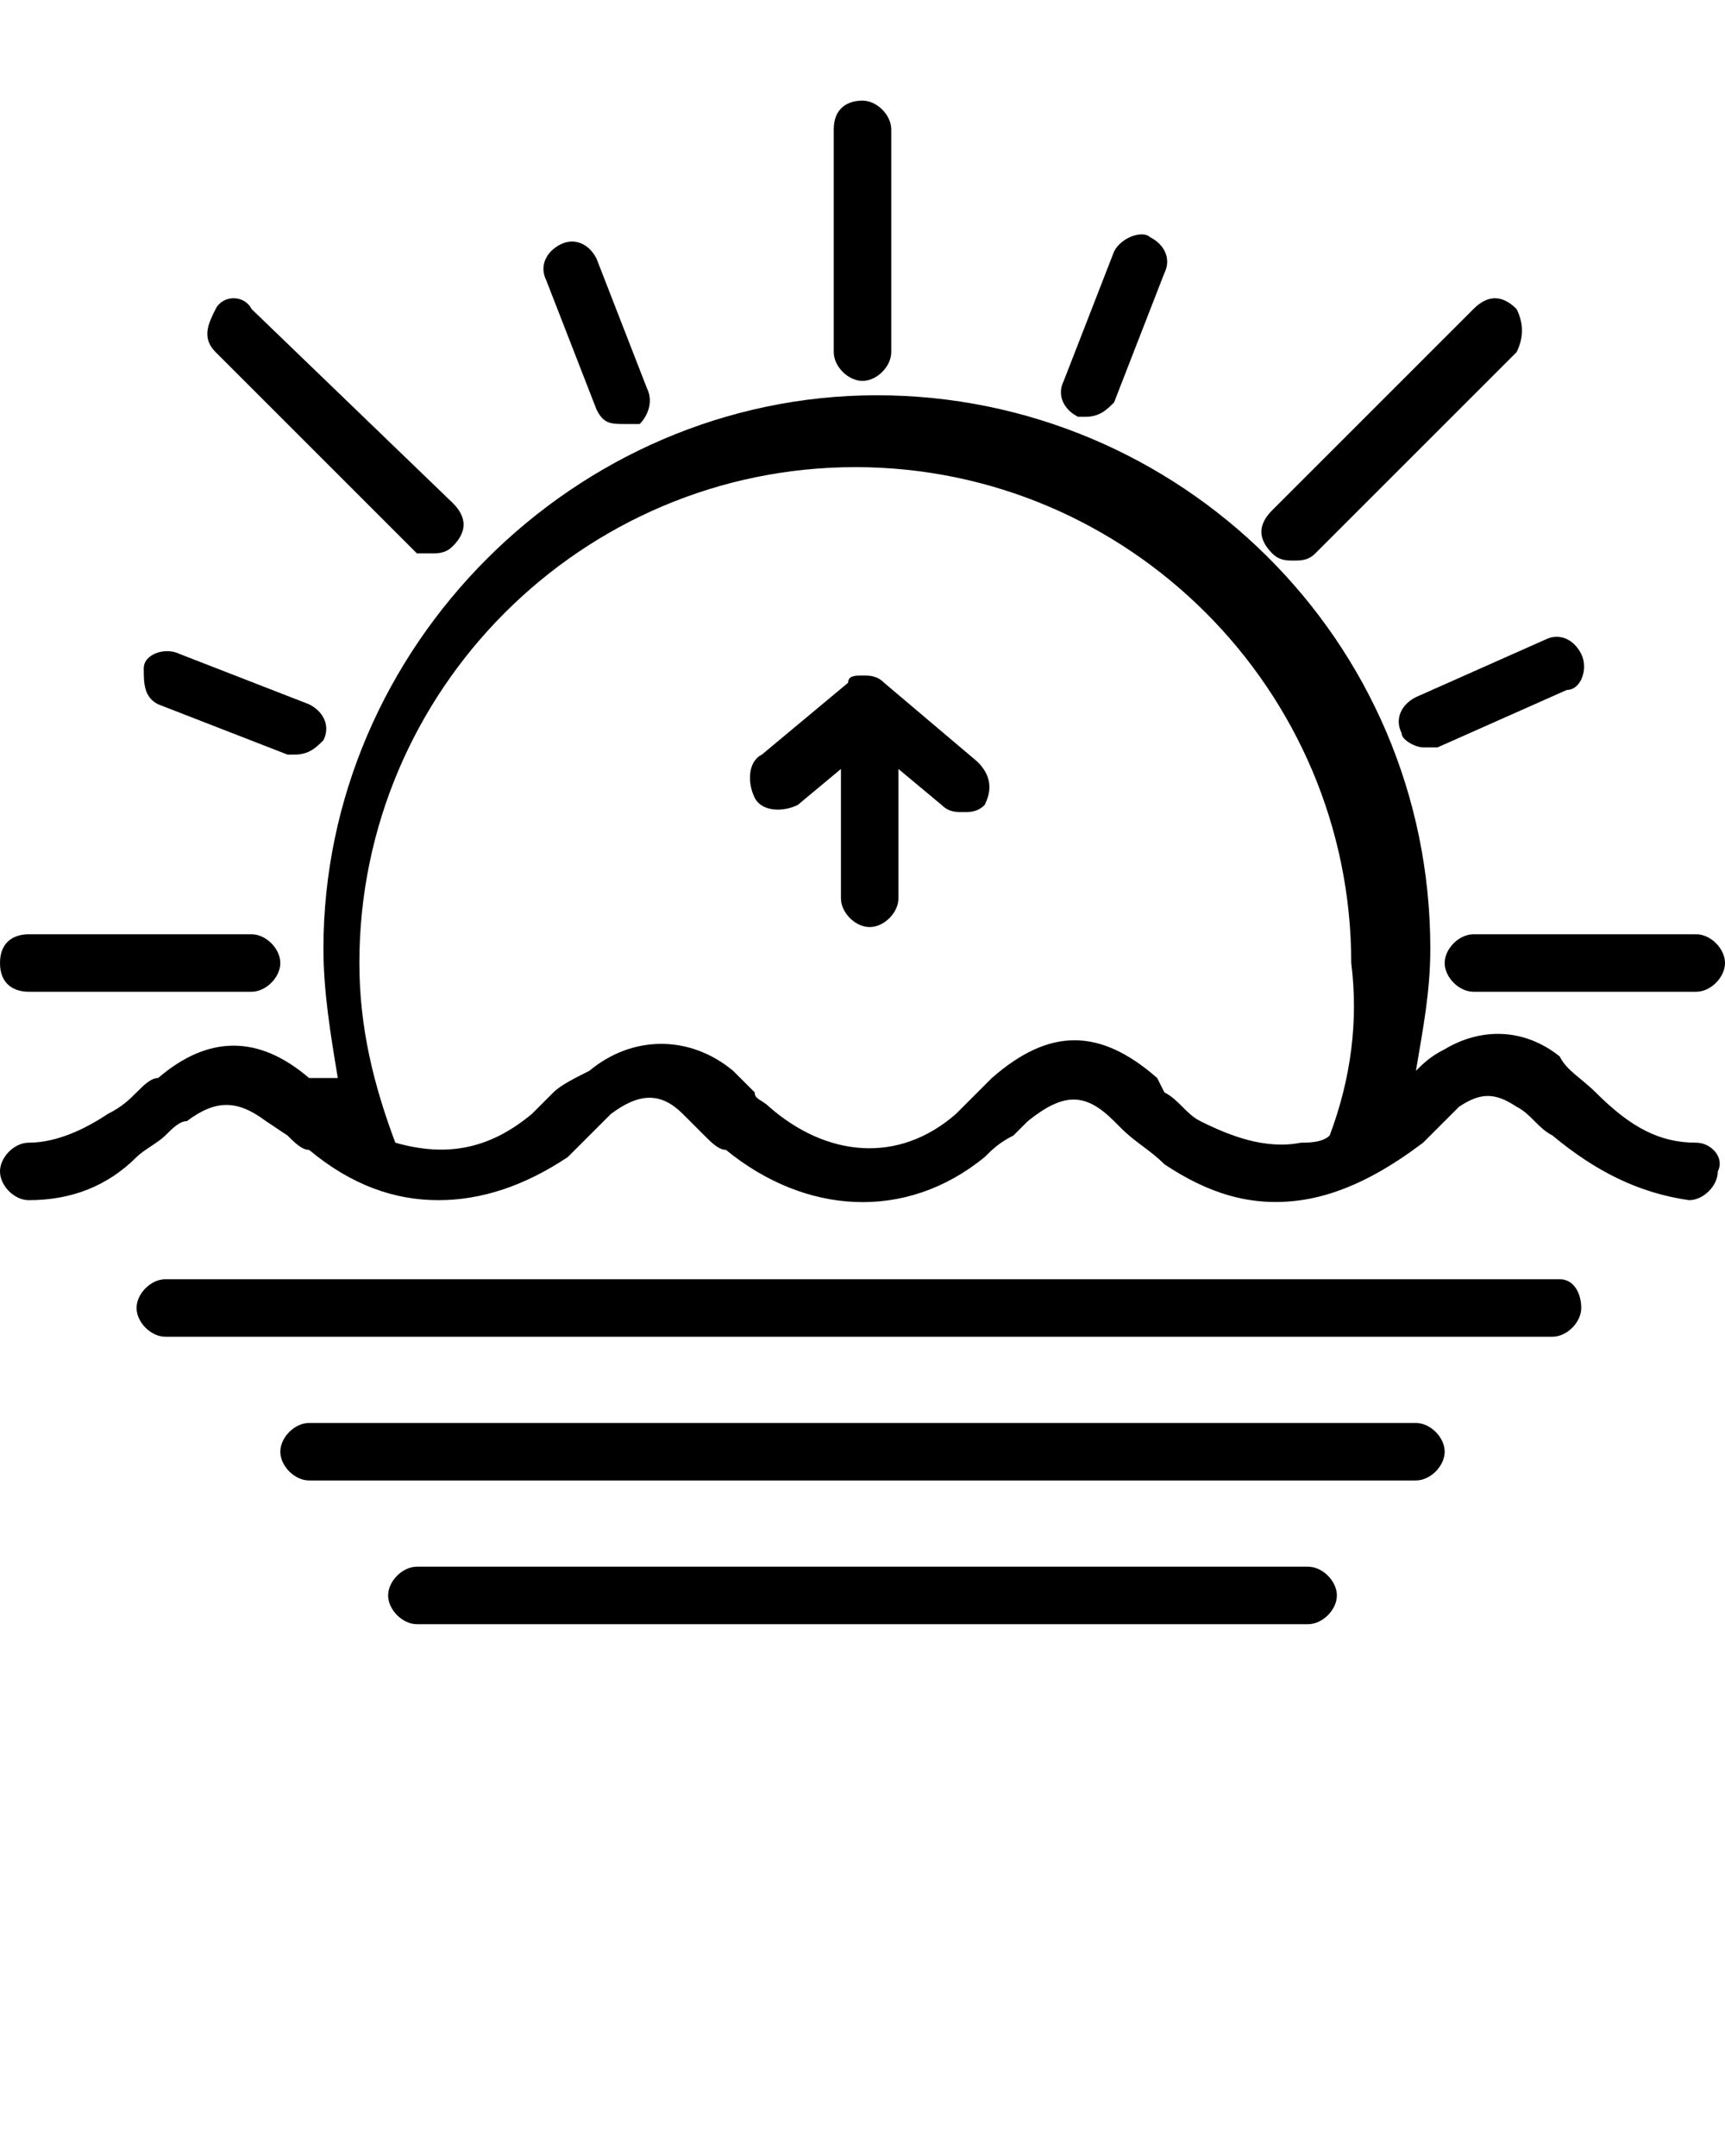 <?xml version="1.0" encoding="utf-8"?>
<!-- Generator: Adobe Illustrator 23.0.1, SVG Export Plug-In . SVG Version: 6.00 Build 0)  -->
<svg version="1.1" id="Layer_1" xmlns="http://www.w3.org/2000/svg" xmlns:xlink="http://www.w3.org/1999/xlink" x="0px" y="0px"
	 viewBox="0 0 24 30" style="enable-background:new 0 0 24 30;" xml:space="preserve">
<g>
	<path d="M18.2,21.8H5.8c-0.2,0-0.4,0.2-0.4,0.4s0.2,0.4,0.4,0.4h12.4c0.2,0,0.4-0.2,0.4-0.4S18.4,21.8,18.2,21.8z"/>
	<path d="M19.7,19.8H4.3c-0.2,0-0.4,0.2-0.4,0.4s0.2,0.4,0.4,0.4h15.4c0.2,0,0.4-0.2,0.4-0.4S19.9,19.8,19.7,19.8z"/>
	<path d="M21.7,17.8H2.3c-0.2,0-0.4,0.2-0.4,0.4s0.2,0.4,0.4,0.4h19.3c0.2,0,0.4-0.2,0.4-0.4S21.9,17.8,21.7,17.8z"/>
	<path d="M0.4,13.8h3.1c0.2,0,0.4-0.2,0.4-0.4S3.7,13,3.5,13H0.4C0.2,13,0,13.1,0,13.4S0.2,13.8,0.4,13.8z"/>
	<path d="M2.5,9.1C2.3,9,2,9.1,2,9.3s0,0.4,0.2,0.5L4,10.5c0,0,0.1,0,0.1,0c0.2,0,0.3-0.1,0.4-0.2c0.1-0.2,0-0.4-0.2-0.5L2.5,9.1z"
		/>
	<path d="M6,7.7c0.1,0,0.2,0,0.3-0.1c0.2-0.2,0.2-0.4,0-0.6L3.5,4.3C3.4,4.1,3.1,4.1,3,4.3S2.8,4.7,3,4.9l2.8,2.8
		C5.8,7.7,5.9,7.7,6,7.7z"/>
	<path d="M8.3,5.7c0.1,0.2,0.2,0.2,0.4,0.2c0.1,0,0.1,0,0.2,0C9,5.8,9.1,5.6,9,5.4L8.3,3.6C8.2,3.4,8,3.3,7.8,3.4
		C7.6,3.5,7.5,3.7,7.6,3.9L8.3,5.7z"/>
	<path d="M11.6,1.8v3.1c0,0.2,0.2,0.4,0.4,0.4s0.4-0.2,0.4-0.4V1.8c0-0.2-0.2-0.4-0.4-0.4S11.6,1.5,11.6,1.8z"/>
	<path d="M15.5,3.5l-0.7,1.8c-0.1,0.2,0,0.4,0.2,0.5c0,0,0.1,0,0.1,0c0.2,0,0.3-0.1,0.4-0.2l0.7-1.8c0.1-0.2,0-0.4-0.2-0.5
		C15.9,3.2,15.6,3.3,15.5,3.5z"/>
	<path d="M21.1,4.3c-0.2-0.2-0.4-0.2-0.6,0l-2.8,2.8c-0.2,0.2-0.2,0.4,0,0.6c0.1,0.1,0.2,0.1,0.3,0.1s0.2,0,0.3-0.1l2.8-2.8
		C21.2,4.7,21.2,4.5,21.1,4.3z"/>
	<path d="M19.8,10.4c0.1,0,0.1,0,0.2,0l1.8-0.8C22,9.6,22.1,9.3,22,9.1s-0.3-0.3-0.5-0.2l-1.8,0.8c-0.2,0.1-0.3,0.3-0.2,0.5
		C19.5,10.3,19.7,10.4,19.8,10.4z"/>
	<path d="M23.6,13h-3.1c-0.2,0-0.4,0.2-0.4,0.4s0.2,0.4,0.4,0.4h3.1c0.2,0,0.4-0.2,0.4-0.4S23.8,13,23.6,13z"/>
	<path d="M23.6,15.9c-0.5,0-0.9-0.2-1.4-0.7c-0.2-0.2-0.4-0.3-0.5-0.5c-0.5-0.4-1.1-0.4-1.6-0.1c-0.2,0.1-0.3,0.2-0.4,0.3
		c0.1-0.6,0.2-1.1,0.2-1.7c0-4.3-3.5-7.7-7.7-7.7s-7.7,3.5-7.7,7.7c0,0.6,0.1,1.2,0.2,1.8L4.3,15c-0.7-0.6-1.4-0.6-2.1,0
		C2.1,15,2,15.1,1.9,15.2c-0.1,0.1-0.2,0.2-0.4,0.3c-0.3,0.2-0.7,0.4-1.1,0.4c-0.2,0-0.4,0.2-0.4,0.4c0,0.2,0.2,0.4,0.4,0.4
		c0.6,0,1.1-0.2,1.5-0.6c0.1-0.1,0.3-0.2,0.4-0.3c0.1-0.1,0.2-0.2,0.3-0.2c0.4-0.3,0.7-0.3,1.1,0L4,15.8c0.1,0.1,0.2,0.2,0.3,0.2
		c0.6,0.5,1.2,0.7,1.8,0.7c0.6,0,1.2-0.2,1.8-0.6C8,16,8.1,15.9,8.2,15.8c0.1-0.1,0.2-0.2,0.3-0.3c0.4-0.3,0.7-0.3,1,0
		c0.1,0.1,0.2,0.2,0.3,0.3c0.1,0.1,0.2,0.2,0.3,0.2c1.1,0.9,2.5,1,3.6,0.1c0.1-0.1,0.2-0.2,0.4-0.3l0.2-0.2c0.5-0.4,0.8-0.4,1.2,0
		l0.1,0.1c0.2,0.2,0.4,0.3,0.6,0.5c0.6,0.4,1.2,0.6,1.9,0.5c0.7-0.1,1.3-0.5,1.7-0.8l0.1-0.1c0.1-0.1,0.3-0.3,0.4-0.4
		c0.3-0.2,0.5-0.2,0.8,0c0.2,0.1,0.3,0.3,0.5,0.4c0.6,0.5,1.2,0.8,1.9,0.9c0.2,0,0.4-0.2,0.4-0.4C24,16.1,23.8,15.9,23.6,15.9z
		 M18.5,15.8c-0.1,0.1-0.3,0.1-0.4,0.1c-0.5,0.1-1-0.1-1.4-0.3c-0.2-0.1-0.3-0.3-0.5-0.4L16.1,15c-0.8-0.7-1.5-0.7-2.3,0l-0.2,0.2
		c-0.1,0.1-0.2,0.2-0.3,0.3c-0.8,0.7-1.8,0.6-2.6-0.1c-0.1-0.1-0.2-0.1-0.2-0.2c-0.1-0.1-0.2-0.2-0.3-0.3c-0.6-0.5-1.4-0.5-2,0
		C8,15,7.8,15.1,7.7,15.2c-0.1,0.1-0.2,0.2-0.3,0.3c-0.6,0.5-1.2,0.6-1.9,0.4c-0.3-0.8-0.5-1.6-0.5-2.5c0-3.8,3.1-6.9,6.9-6.9
		s6.9,3.1,6.9,6.9C18.9,14.2,18.8,15,18.5,15.8z"/>
	<path d="M12.3,9.5C12.3,9.5,12.2,9.5,12.3,9.5c-0.1-0.1-0.2-0.1-0.3-0.1c0,0,0,0,0,0c-0.1,0-0.2,0-0.2,0.1c0,0,0,0,0,0l-1.2,1
		c-0.2,0.1-0.2,0.4-0.1,0.6s0.4,0.2,0.6,0.1l0.6-0.5v1.8c0,0.2,0.2,0.4,0.4,0.4s0.4-0.2,0.4-0.4v-1.8l0.6,0.5
		c0.1,0.1,0.2,0.1,0.3,0.1c0.1,0,0.2,0,0.3-0.1c0.1-0.2,0.1-0.4-0.1-0.6L12.3,9.5z"/>
</g>
</svg>
